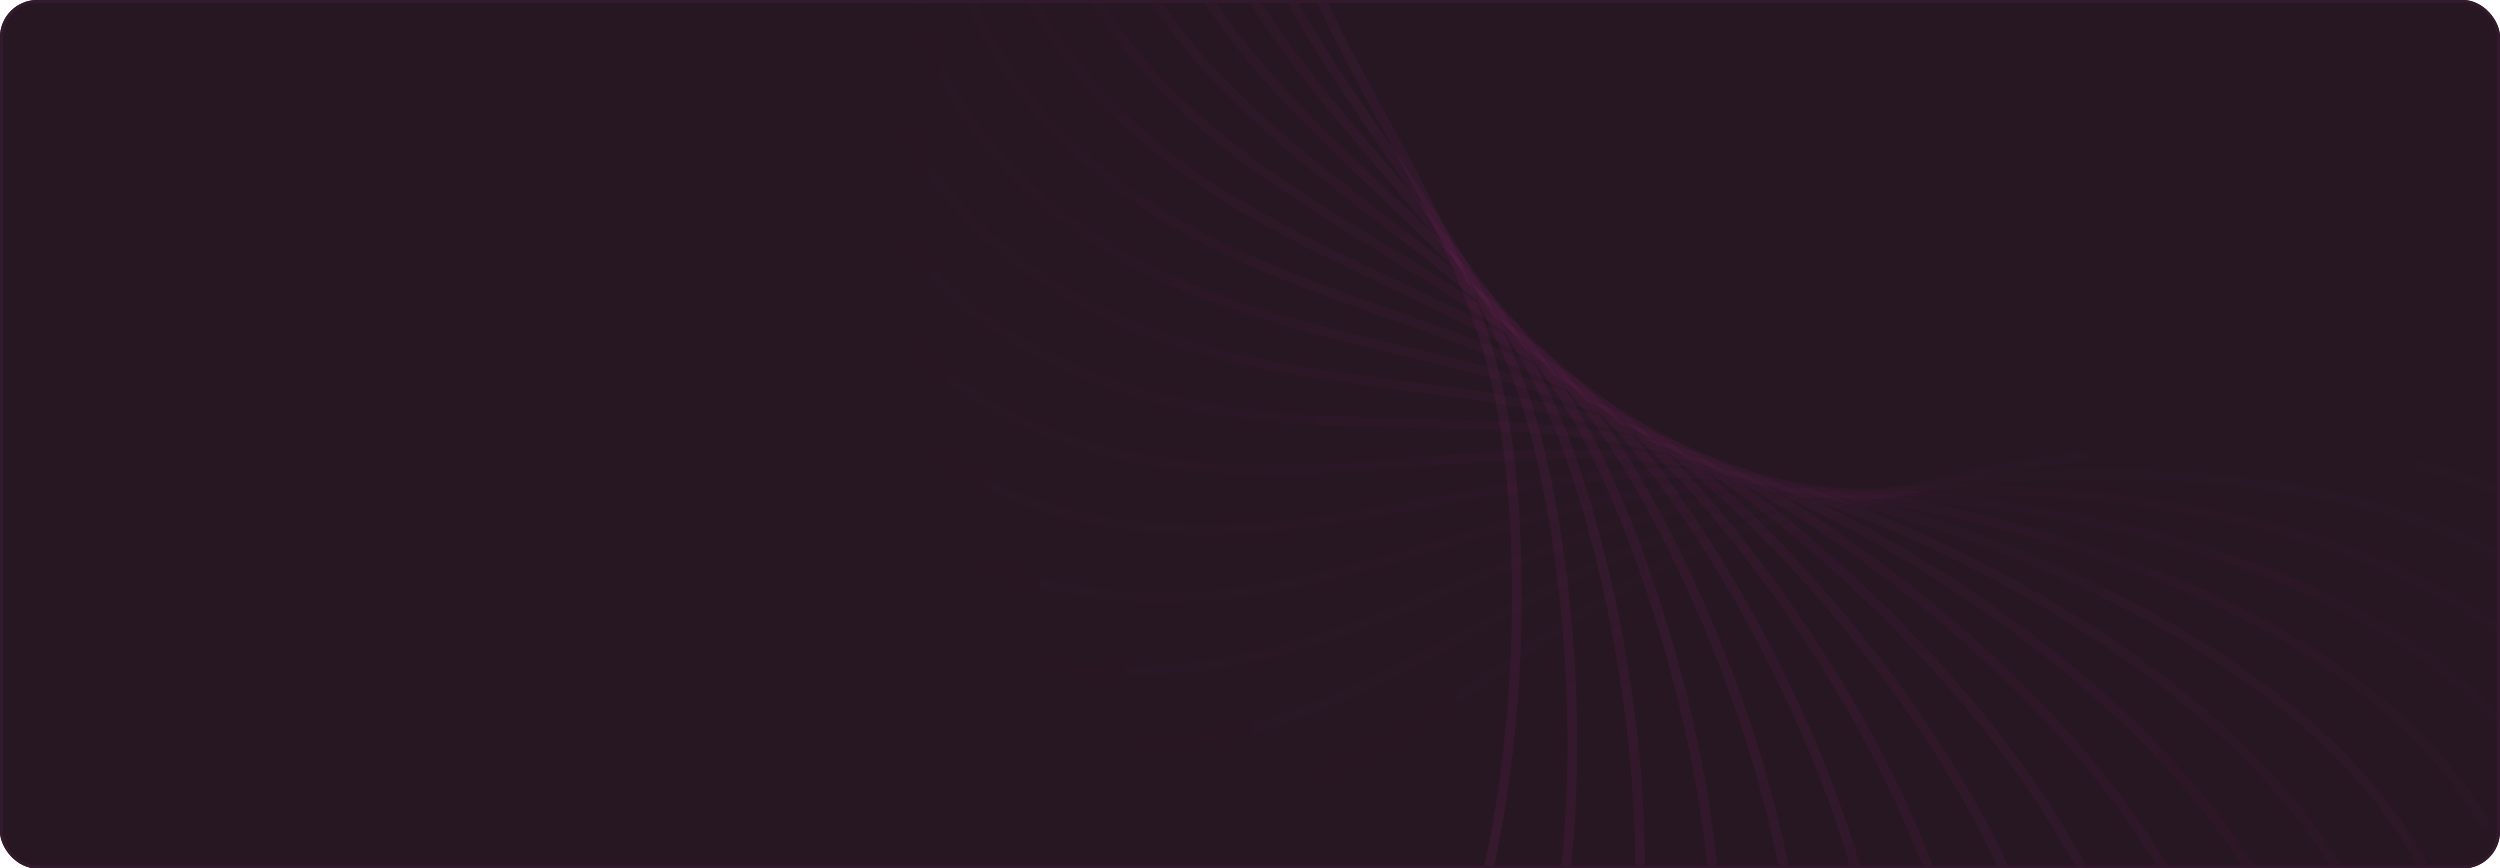 <svg width="806" height="280" viewBox="0 0 806 280" fill="none" xmlns="http://www.w3.org/2000/svg">
<g clip-path="url(#clip0_109_1451)">
<rect width="806" height="280" rx="12" fill="#261722"/>
<path opacity="0.053" d="M290.189 291.342C302.849 308.185 343.312 336.37 403.883 314.365C479.596 286.858 508.879 213.946 576.454 176.14C626.33 148.236 760.348 106.351 837.411 152.634" stroke="url(#paint0_linear_109_1451)" stroke-opacity="0.18" stroke-width="3.147"/>
<path opacity="0.105" d="M277.702 256.032C288.532 274.106 325.827 306.366 388.366 290.813C466.54 271.371 503.283 201.919 574.44 171.384C626.96 148.846 764.622 121.199 836.424 175.284" stroke="url(#paint1_linear_109_1451)" stroke-opacity="0.18" stroke-width="3.147"/>
<path opacity="0.158" d="M268.267 220.246C277.149 239.353 310.867 275.335 374.69 266.404C454.468 255.24 498.27 190.009 572.229 167.079C626.816 150.155 766.614 137.049 832.37 198.343" stroke="url(#paint2_linear_109_1451)" stroke-opacity="0.18" stroke-width="3.147"/>
<path opacity="0.211" d="M261.921 184.305C268.756 204.236 298.529 243.545 362.935 241.334C443.443 238.571 493.824 178.276 569.775 163.202C625.832 152.077 766.234 153.655 825.223 221.487" stroke="url(#paint3_linear_109_1451)" stroke-opacity="0.18" stroke-width="3.147"/>
<path opacity="0.263" d="M258.658 148.534C263.373 169.07 288.874 211.276 353.159 215.81C433.514 221.477 489.921 166.778 567.032 159.726C623.945 154.521 763.413 170.767 814.988 244.394" stroke="url(#paint4_linear_109_1451)" stroke-opacity="0.18" stroke-width="3.147"/>
<path opacity="0.316" d="M258.448 113.253C260.991 134.169 281.94 178.809 345.398 190.038C424.722 204.073 486.537 155.57 563.962 156.617C621.108 157.39 758.114 188.125 801.71 266.739" stroke="url(#paint5_linear_109_1451)" stroke-opacity="0.18" stroke-width="3.147"/>
<path opacity="0.368" d="M261.222 78.778C261.564 99.845 277.732 146.431 339.669 164.231C417.091 186.481 483.638 144.705 560.53 153.839C617.281 160.581 750.324 205.469 785.464 288.21" stroke="url(#paint6_linear_109_1451)" stroke-opacity="0.18" stroke-width="3.147"/>
<path opacity="0.421" d="M266.878 45.418C265.016 66.406 276.226 114.427 335.964 138.603C410.635 168.824 481.185 134.234 556.7 151.355C612.436 163.992 740.058 222.541 766.357 308.501" stroke="url(#paint7_linear_109_1451)" stroke-opacity="0.18" stroke-width="3.147"/>
<path opacity="0.474" d="M275.284 13.467C271.238 34.146 277.368 83.075 334.251 113.363C405.354 151.224 479.133 124.197 552.445 149.118C606.555 167.512 727.357 239.08 744.526 327.319" stroke="url(#paint8_linear_109_1451)" stroke-opacity="0.18" stroke-width="3.147"/>
<path opacity="0.526" d="M286.278 -16.795C280.093 3.347 281.074 52.649 334.48 88.718C401.236 133.803 477.436 114.636 547.741 147.084C599.632 171.033 712.292 254.837 720.144 344.386" stroke="url(#paint9_linear_109_1451)" stroke-opacity="0.18" stroke-width="3.147"/>
<path opacity="0.579" d="M299.669 -45.106C291.413 -25.721 287.236 23.413 336.578 64.866C398.256 116.683 476.042 105.586 542.57 145.205C591.673 174.447 694.956 269.568 693.405 359.447" stroke="url(#paint10_linear_109_1451)" stroke-opacity="0.18" stroke-width="3.147"/>
<path opacity="0.632" d="M315.241 -71.227C305.003 -52.81 295.713 -4.382 340.452 42.002C396.376 99.981 474.895 97.076 536.918 143.433C582.696 177.647 675.47 283.042 664.532 372.268" stroke="url(#paint11_linear_109_1451)" stroke-opacity="0.18" stroke-width="3.147"/>
<path opacity="0.684" d="M332.752 -94.942C320.645 -77.696 306.344 -30.505 345.989 20.302C395.546 83.81 473.939 89.128 530.777 141.713C572.727 180.525 653.976 295.041 633.771 382.634" stroke="url(#paint12_linear_109_1451)" stroke-opacity="0.18" stroke-width="3.147"/>
<path opacity="0.737" d="M351.94 -116.06C338.097 -100.175 318.941 -54.737 353.058 -0.065C395.706 68.275 473.113 81.759 524.143 139.997C561.806 182.982 630.64 305.363 601.39 390.364" stroke="url(#paint13_linear_109_1451)" stroke-opacity="0.18" stroke-width="3.147"/>
<path opacity="0.789" d="M372.524 -134.423C357.096 -120.071 333.295 -76.884 361.511 -18.945C396.781 53.478 472.355 74.979 517.018 138.232C549.982 184.918 605.646 313.824 567.672 395.302" stroke="url(#paint14_linear_109_1451)" stroke-opacity="0.18" stroke-width="3.147"/>
<path opacity="0.842" d="M394.21 -149.897C377.367 -137.237 349.182 -96.774 371.187 -36.203C398.694 39.51 471.606 68.793 509.412 136.368C537.316 186.244 579.201 320.262 532.917 397.325" stroke="url(#paint15_linear_109_1451)" stroke-opacity="0.18" stroke-width="3.147"/>
<path opacity="0.895" d="M416.688 -162.384C398.614 -151.554 366.354 -114.259 381.907 -51.72C401.349 26.454 470.801 63.197 501.336 134.354C523.874 186.874 551.52 324.536 497.435 396.338" stroke="url(#paint16_linear_109_1451)" stroke-opacity="0.18" stroke-width="3.147"/>
<path opacity="0.947" d="M439.642 -171.818C420.535 -162.937 384.553 -129.218 393.484 -65.396C404.648 14.382 469.879 58.184 492.809 132.143C509.733 186.731 522.839 326.529 461.545 392.284" stroke="url(#paint17_linear_109_1451)" stroke-opacity="0.18" stroke-width="3.147"/>
<path d="M462.752 -178.165C442.821 -171.329 403.512 -141.557 405.723 -77.15C408.486 3.357 468.781 53.738 483.855 129.689C494.981 185.746 493.402 326.148 425.57 385.137" stroke="url(#paint18_linear_109_1451)" stroke-opacity="0.18" stroke-width="3.147"/>
</g>
<rect x="0.5" y="0.5" width="805" height="279" rx="11.5" stroke="#32192B"/>
<defs>
<linearGradient id="paint0_linear_109_1451" x1="294.953" y1="306.004" x2="830.685" y2="131.934" gradientUnits="userSpaceOnUse">
<stop stop-color="#E232B1" stop-opacity="0"/>
<stop offset="1" stop-color="#7C1B61"/>
</linearGradient>
<linearGradient id="paint1_linear_109_1451" x1="280.907" y1="271.111" x2="831.899" y2="153.994" gradientUnits="userSpaceOnUse">
<stop stop-color="#E232B1" stop-opacity="0"/>
<stop offset="1" stop-color="#7C1B61"/>
</linearGradient>
<linearGradient id="paint2_linear_109_1451" x1="269.879" y1="235.578" x2="830.095" y2="176.697" gradientUnits="userSpaceOnUse">
<stop stop-color="#E232B1" stop-opacity="0"/>
<stop offset="1" stop-color="#7C1B61"/>
</linearGradient>
<linearGradient id="paint3_linear_109_1451" x1="261.921" y1="199.722" x2="825.223" y2="199.722" gradientUnits="userSpaceOnUse">
<stop stop-color="#E232B1" stop-opacity="0"/>
<stop offset="1" stop-color="#7C1B61"/>
</linearGradient>
<linearGradient id="paint4_linear_109_1451" x1="257.047" y1="163.866" x2="817.263" y2="222.747" gradientUnits="userSpaceOnUse">
<stop stop-color="#E232B1" stop-opacity="0"/>
<stop offset="1" stop-color="#7C1B61"/>
</linearGradient>
<linearGradient id="paint5_linear_109_1451" x1="255.243" y1="128.332" x2="806.235" y2="245.449" gradientUnits="userSpaceOnUse">
<stop stop-color="#E232B1" stop-opacity="0"/>
<stop offset="1" stop-color="#7C1B61"/>
</linearGradient>
<linearGradient id="paint6_linear_109_1451" x1="256.458" y1="93.439" x2="792.19" y2="267.509" gradientUnits="userSpaceOnUse">
<stop stop-color="#E232B1" stop-opacity="0"/>
<stop offset="1" stop-color="#7C1B61"/>
</linearGradient>
<linearGradient id="paint7_linear_109_1451" x1="260.608" y1="59.502" x2="775.209" y2="288.617" gradientUnits="userSpaceOnUse">
<stop stop-color="#E232B1" stop-opacity="0"/>
<stop offset="1" stop-color="#7C1B61"/>
</linearGradient>
<linearGradient id="paint8_linear_109_1451" x1="267.576" y1="26.818" x2="755.409" y2="308.469" gradientUnits="userSpaceOnUse">
<stop stop-color="#E232B1" stop-opacity="0"/>
<stop offset="1" stop-color="#7C1B61"/>
</linearGradient>
<linearGradient id="paint9_linear_109_1451" x1="277.217" y1="-4.323" x2="732.937" y2="326.778" gradientUnits="userSpaceOnUse">
<stop stop-color="#E232B1" stop-opacity="0"/>
<stop offset="1" stop-color="#7C1B61"/>
</linearGradient>
<linearGradient id="paint10_linear_109_1451" x1="289.354" y1="-33.65" x2="707.969" y2="343.272" gradientUnits="userSpaceOnUse">
<stop stop-color="#E232B1" stop-opacity="0"/>
<stop offset="1" stop-color="#7C1B61"/>
</linearGradient>
<linearGradient id="paint11_linear_109_1451" x1="303.784" y1="-60.911" x2="680.707" y2="357.704" gradientUnits="userSpaceOnUse">
<stop stop-color="#E232B1" stop-opacity="0"/>
<stop offset="1" stop-color="#7C1B61"/>
</linearGradient>
<linearGradient id="paint12_linear_109_1451" x1="320.28" y1="-85.88" x2="651.38" y2="369.84" gradientUnits="userSpaceOnUse">
<stop stop-color="#E232B1" stop-opacity="0"/>
<stop offset="1" stop-color="#7C1B61"/>
</linearGradient>
<linearGradient id="paint13_linear_109_1451" x1="338.589" y1="-108.352" x2="620.24" y2="379.481" gradientUnits="userSpaceOnUse">
<stop stop-color="#E232B1" stop-opacity="0"/>
<stop offset="1" stop-color="#7C1B61"/>
</linearGradient>
<linearGradient id="paint14_linear_109_1451" x1="358.44" y1="-128.152" x2="587.556" y2="386.449" gradientUnits="userSpaceOnUse">
<stop stop-color="#E232B1" stop-opacity="0"/>
<stop offset="1" stop-color="#7C1B61"/>
</linearGradient>
<linearGradient id="paint15_linear_109_1451" x1="379.548" y1="-145.133" x2="553.618" y2="390.599" gradientUnits="userSpaceOnUse">
<stop stop-color="#E232B1" stop-opacity="0"/>
<stop offset="1" stop-color="#7C1B61"/>
</linearGradient>
<linearGradient id="paint16_linear_109_1451" x1="401.608" y1="-159.179" x2="518.725" y2="391.813" gradientUnits="userSpaceOnUse">
<stop stop-color="#E232B1" stop-opacity="0"/>
<stop offset="1" stop-color="#7C1B61"/>
</linearGradient>
<linearGradient id="paint17_linear_109_1451" x1="424.31" y1="-170.207" x2="483.191" y2="390.009" gradientUnits="userSpaceOnUse">
<stop stop-color="#E232B1" stop-opacity="0"/>
<stop offset="1" stop-color="#7C1B61"/>
</linearGradient>
<linearGradient id="paint18_linear_109_1451" x1="447.336" y1="-178.165" x2="447.336" y2="385.137" gradientUnits="userSpaceOnUse">
<stop stop-color="#E232B1" stop-opacity="0"/>
<stop offset="1" stop-color="#7C1B61"/>
</linearGradient>
<clipPath id="clip0_109_1451">
<rect width="806" height="280" rx="12" fill="white"/>
</clipPath>
</defs>
</svg>
